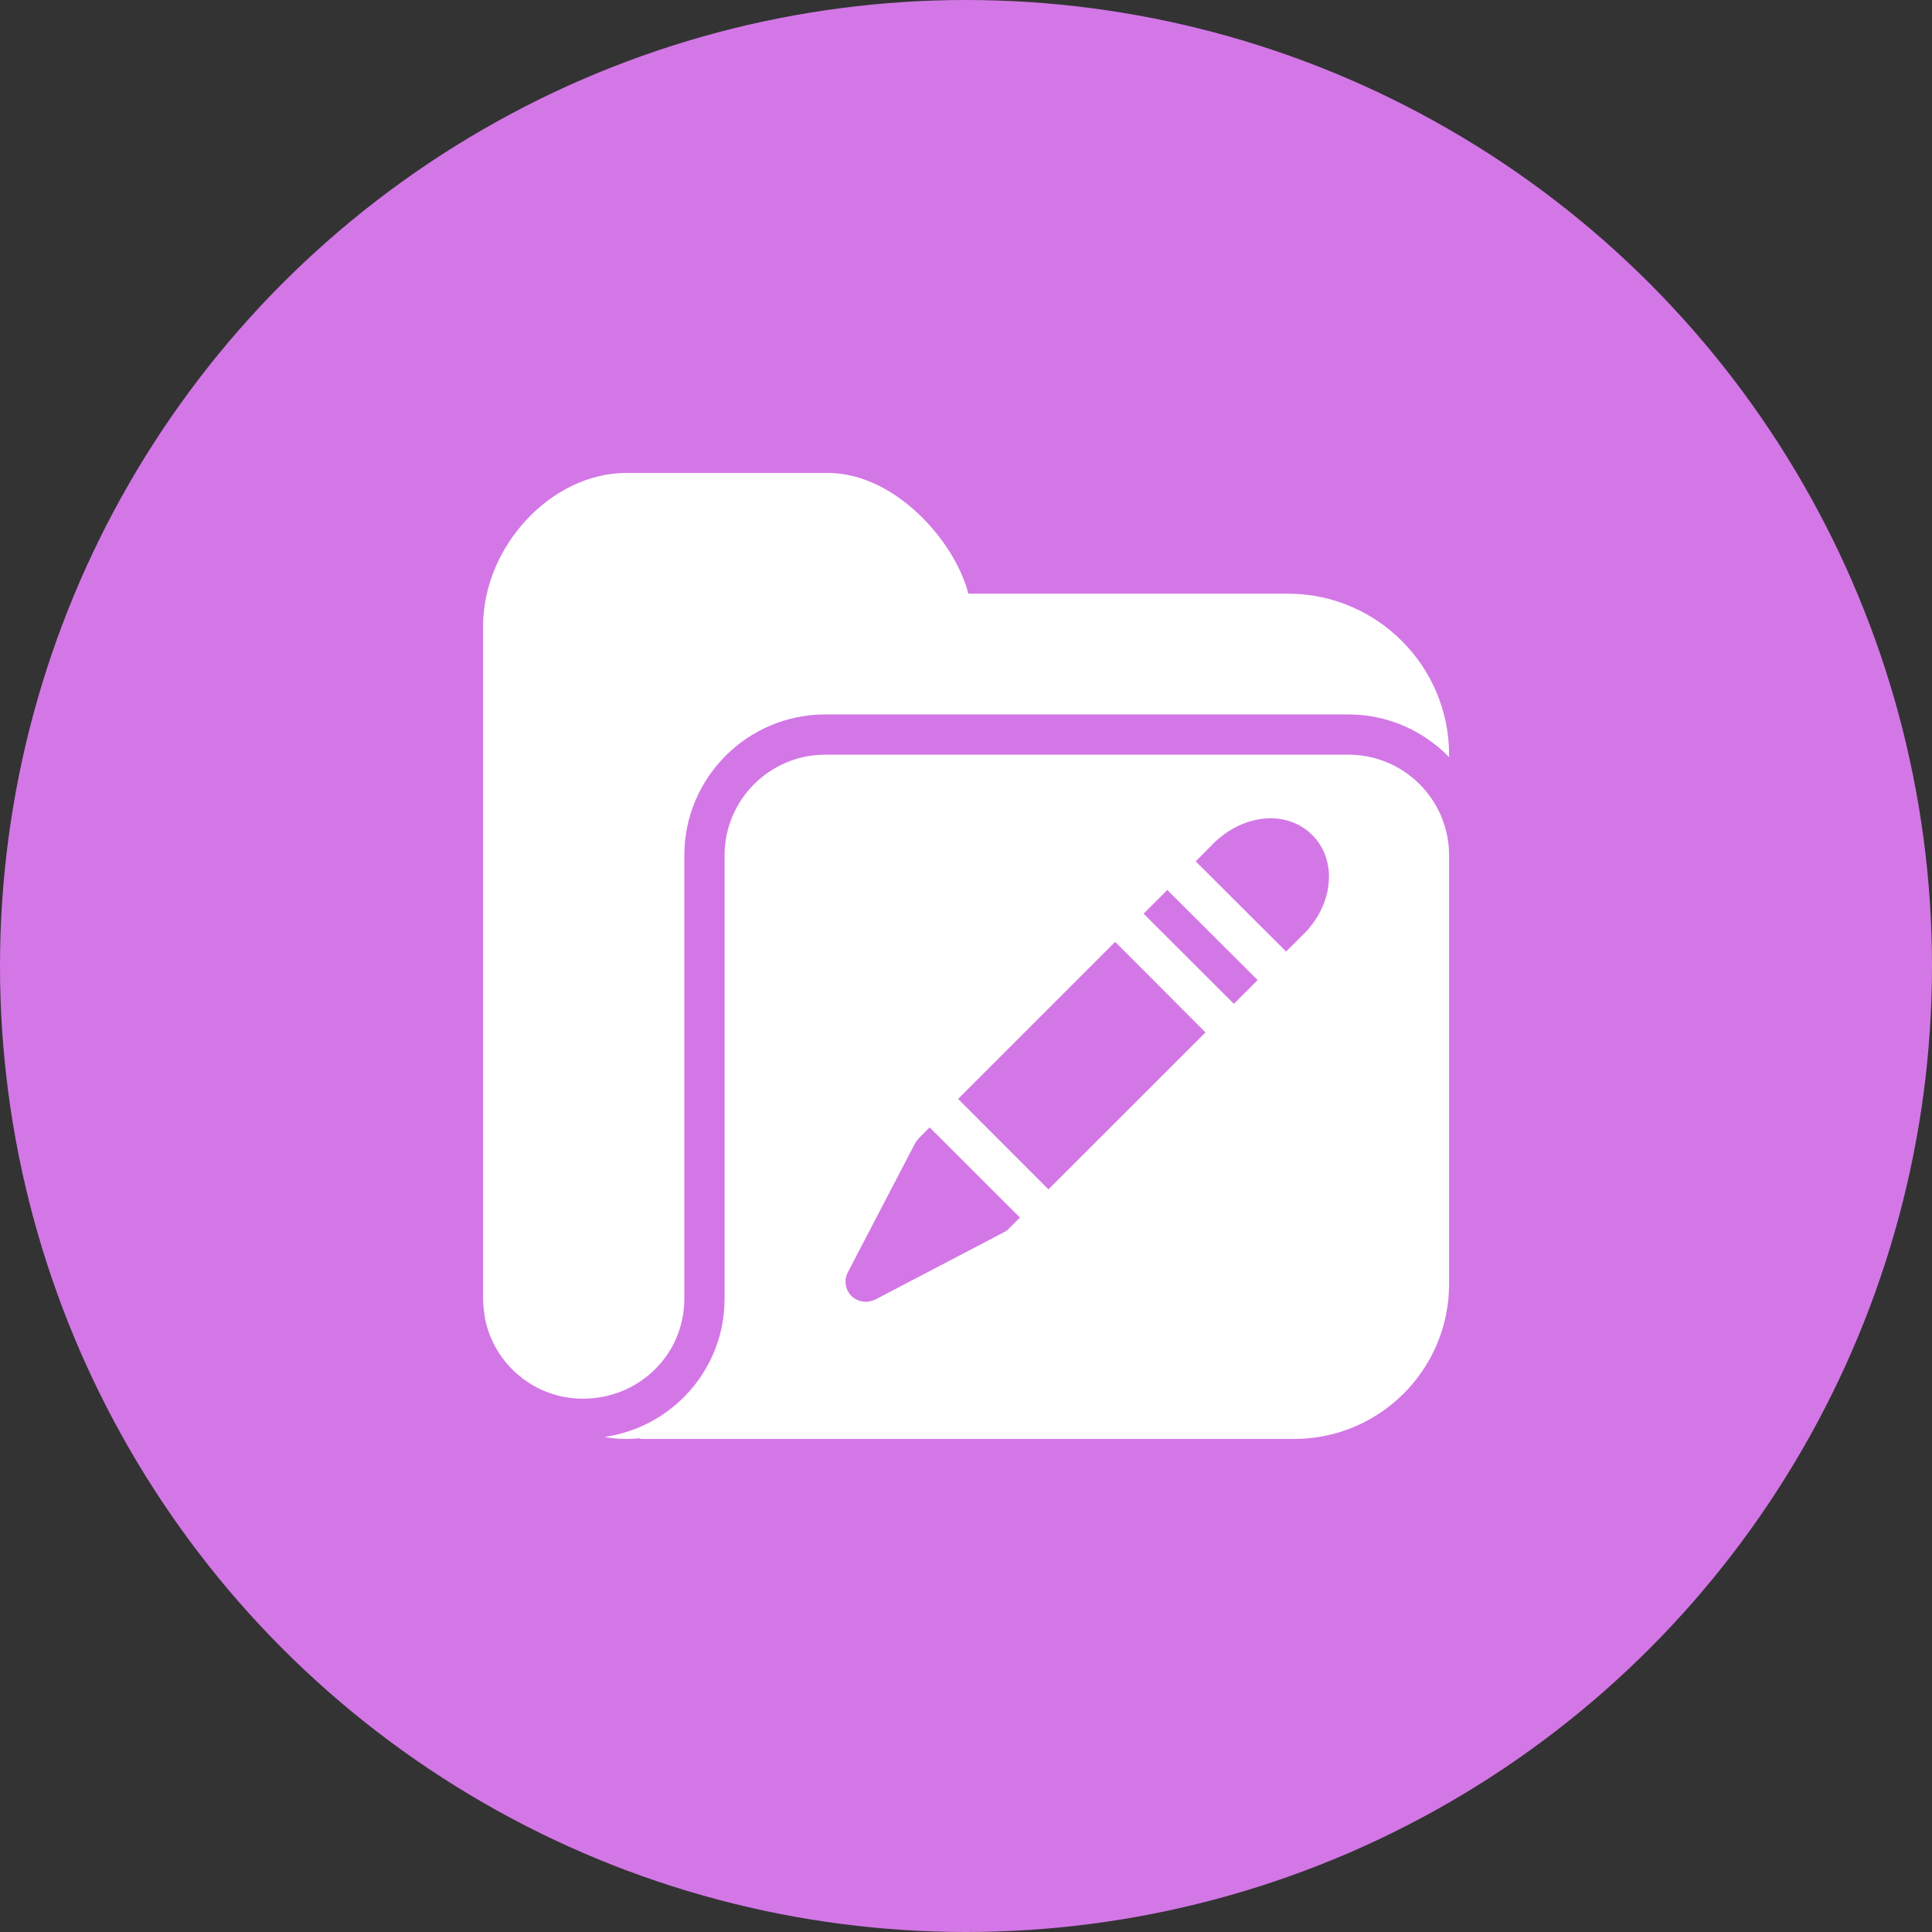 <?xml version="1.0" encoding="UTF-8"?>
<svg width="24px" height="24px" viewBox="0 0 24 24" version="1.1" xmlns="http://www.w3.org/2000/svg" xmlns:xlink="http://www.w3.org/1999/xlink">
    <rect x="0" y="0" width="24" height="24" fill="#333333" stroke="none"/>
    <!-- Generator: Sketch 46.2 (44496) - http://www.bohemiancoding.com/sketch -->
    <title>Icon</title>
    <desc>Created with Sketch.</desc>
    <defs></defs>
    <g id="Page-1" stroke="none" stroke-width="1" fill="none" fill-rule="evenodd">
        <g id="我的" transform="translate(-35, -500)">
            <g id="list1-copy-4" transform="translate(30, 500)">
                <g id="Icon" transform="translate(5, 0)">
                    <circle id="Base" fill="#D377E6" cx="12" cy="12" r="12"></circle>
                    <g id="Fill-6591-+-Fill-6592" transform="translate(6, 6)" fill="#FFFFFF">
                        <path d="M0.026,10.385 C0.142,10.95 0.642,11.375 1.24,11.375 C1.946,11.375 2.501,10.82 2.501,10.135 L2.501,4.625 C2.501,3.66 3.286,2.875 4.251,2.875 L10.751,2.875 C11.241,2.875 11.684,3.08 12.001,3.405 L12.001,3.375 C12.001,2.275 11.104,1.375 10.001,1.375 L6.029,1.375 C5.864,0.725 5.119,-0.125 4.282,-0.125 L1.782,-0.125 C0.851,-0.125 0.001,0.785 0.001,1.78 L0.001,10.135 C0.001,10.22 0.015,10.306 0.026,10.385" id="Fill-6591"></path>
                        <path d="M10.198,5.6 L9.976,5.82 L8.854,4.7 L9.076,4.475 C9.274,4.28 9.532,4.165 9.784,4.165 L9.785,4.165 C9.986,4.165 10.17,4.24 10.303,4.375 C10.435,4.505 10.509,4.69 10.509,4.891 C10.509,5.145 10.396,5.401 10.198,5.6 L10.198,5.6 Z M9.328,6.47 L8.206,5.35 L8.501,5.056 L9.623,6.175 L9.328,6.47 L9.328,6.47 Z M7.024,8.775 L5.902,7.651 L7.853,5.7 L8.975,6.825 L7.024,8.775 L7.024,8.775 Z M6.535,9.26 C6.518,9.28 6.497,9.295 6.474,9.306 L4.87,10.145 C4.833,10.161 4.793,10.171 4.754,10.171 C4.689,10.171 4.625,10.145 4.577,10.1 C4.5,10.02 4.481,9.905 4.532,9.805 L5.369,8.2 C5.381,8.181 5.396,8.161 5.414,8.14 L5.548,8.005 L6.67,9.125 L6.535,9.26 L6.535,9.26 Z M10.751,3.375 L4.251,3.375 C3.562,3.375 3.001,3.936 3.001,4.625 L3.001,10.135 C3.001,11.01 2.35,11.73 1.51,11.85 C1.593,11.866 1.675,11.875 1.762,11.875 C1.821,11.875 1.879,11.875 1.935,11.866 C1.956,11.875 1.978,11.875 2.001,11.875 L10.076,11.875 C11.137,11.875 12.001,11.015 12.001,9.95 L12.001,4.625 C12.001,3.936 11.441,3.375 10.751,3.375 L10.751,3.375 Z" id="Fill-6592"></path>
                    </g>
                </g>
            </g>
        </g>
    </g>
</svg>